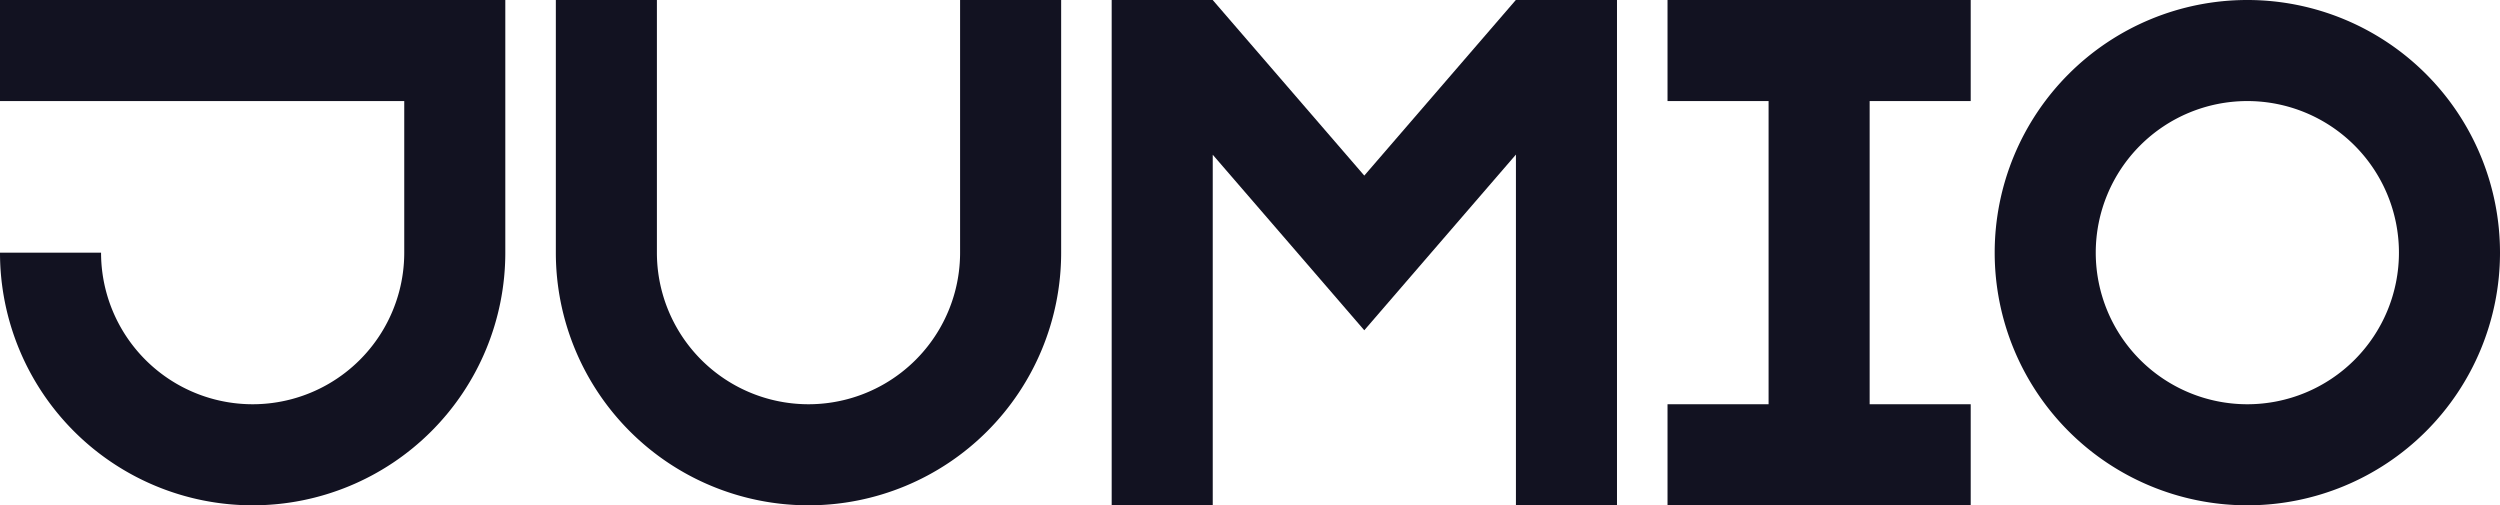 <svg xmlns="http://www.w3.org/2000/svg" viewBox="0 0 494.746 100"><defs><style>.cls-1{fill:#121221;}</style></defs><title>jumio</title><g id="Слой_2" data-name="Слой 2"><g id="Work_space" data-name="Work space"><g id="jumio"><polygon class="cls-1" points="370 20 370 80 390 80 390 100 330 100 330 80 350 80 350 20 330 20 330 0 390 0 390 20 370 20"/><polygon class="cls-1" points="320 0 320 100 300 100 300 30.59 283.2 50.05 269.99 65.36 256.78 50.05 240 30.62 240 100 220 100 220 0 240 0 240 0.01 269.99 34.75 299.98 0 320 0"/><path class="cls-1" d="M444.746,0a50,50,0,1,0,50,50A50.005,50.005,0,0,0,444.746,0Zm0,80a30,30,0,1,1,30-30A30,30,0,0,1,444.746,80Z"/><path class="cls-1" d="M210,0V50a50,50,0,0,1-100,0V0h20V50a30,30,0,0,0,60,0V0Z"/><path class="cls-1" d="M100,0V50A50,50,0,0,1,0,50H20a30,30,0,0,0,60,0V20H0V0Z"/></g></g></g></svg>